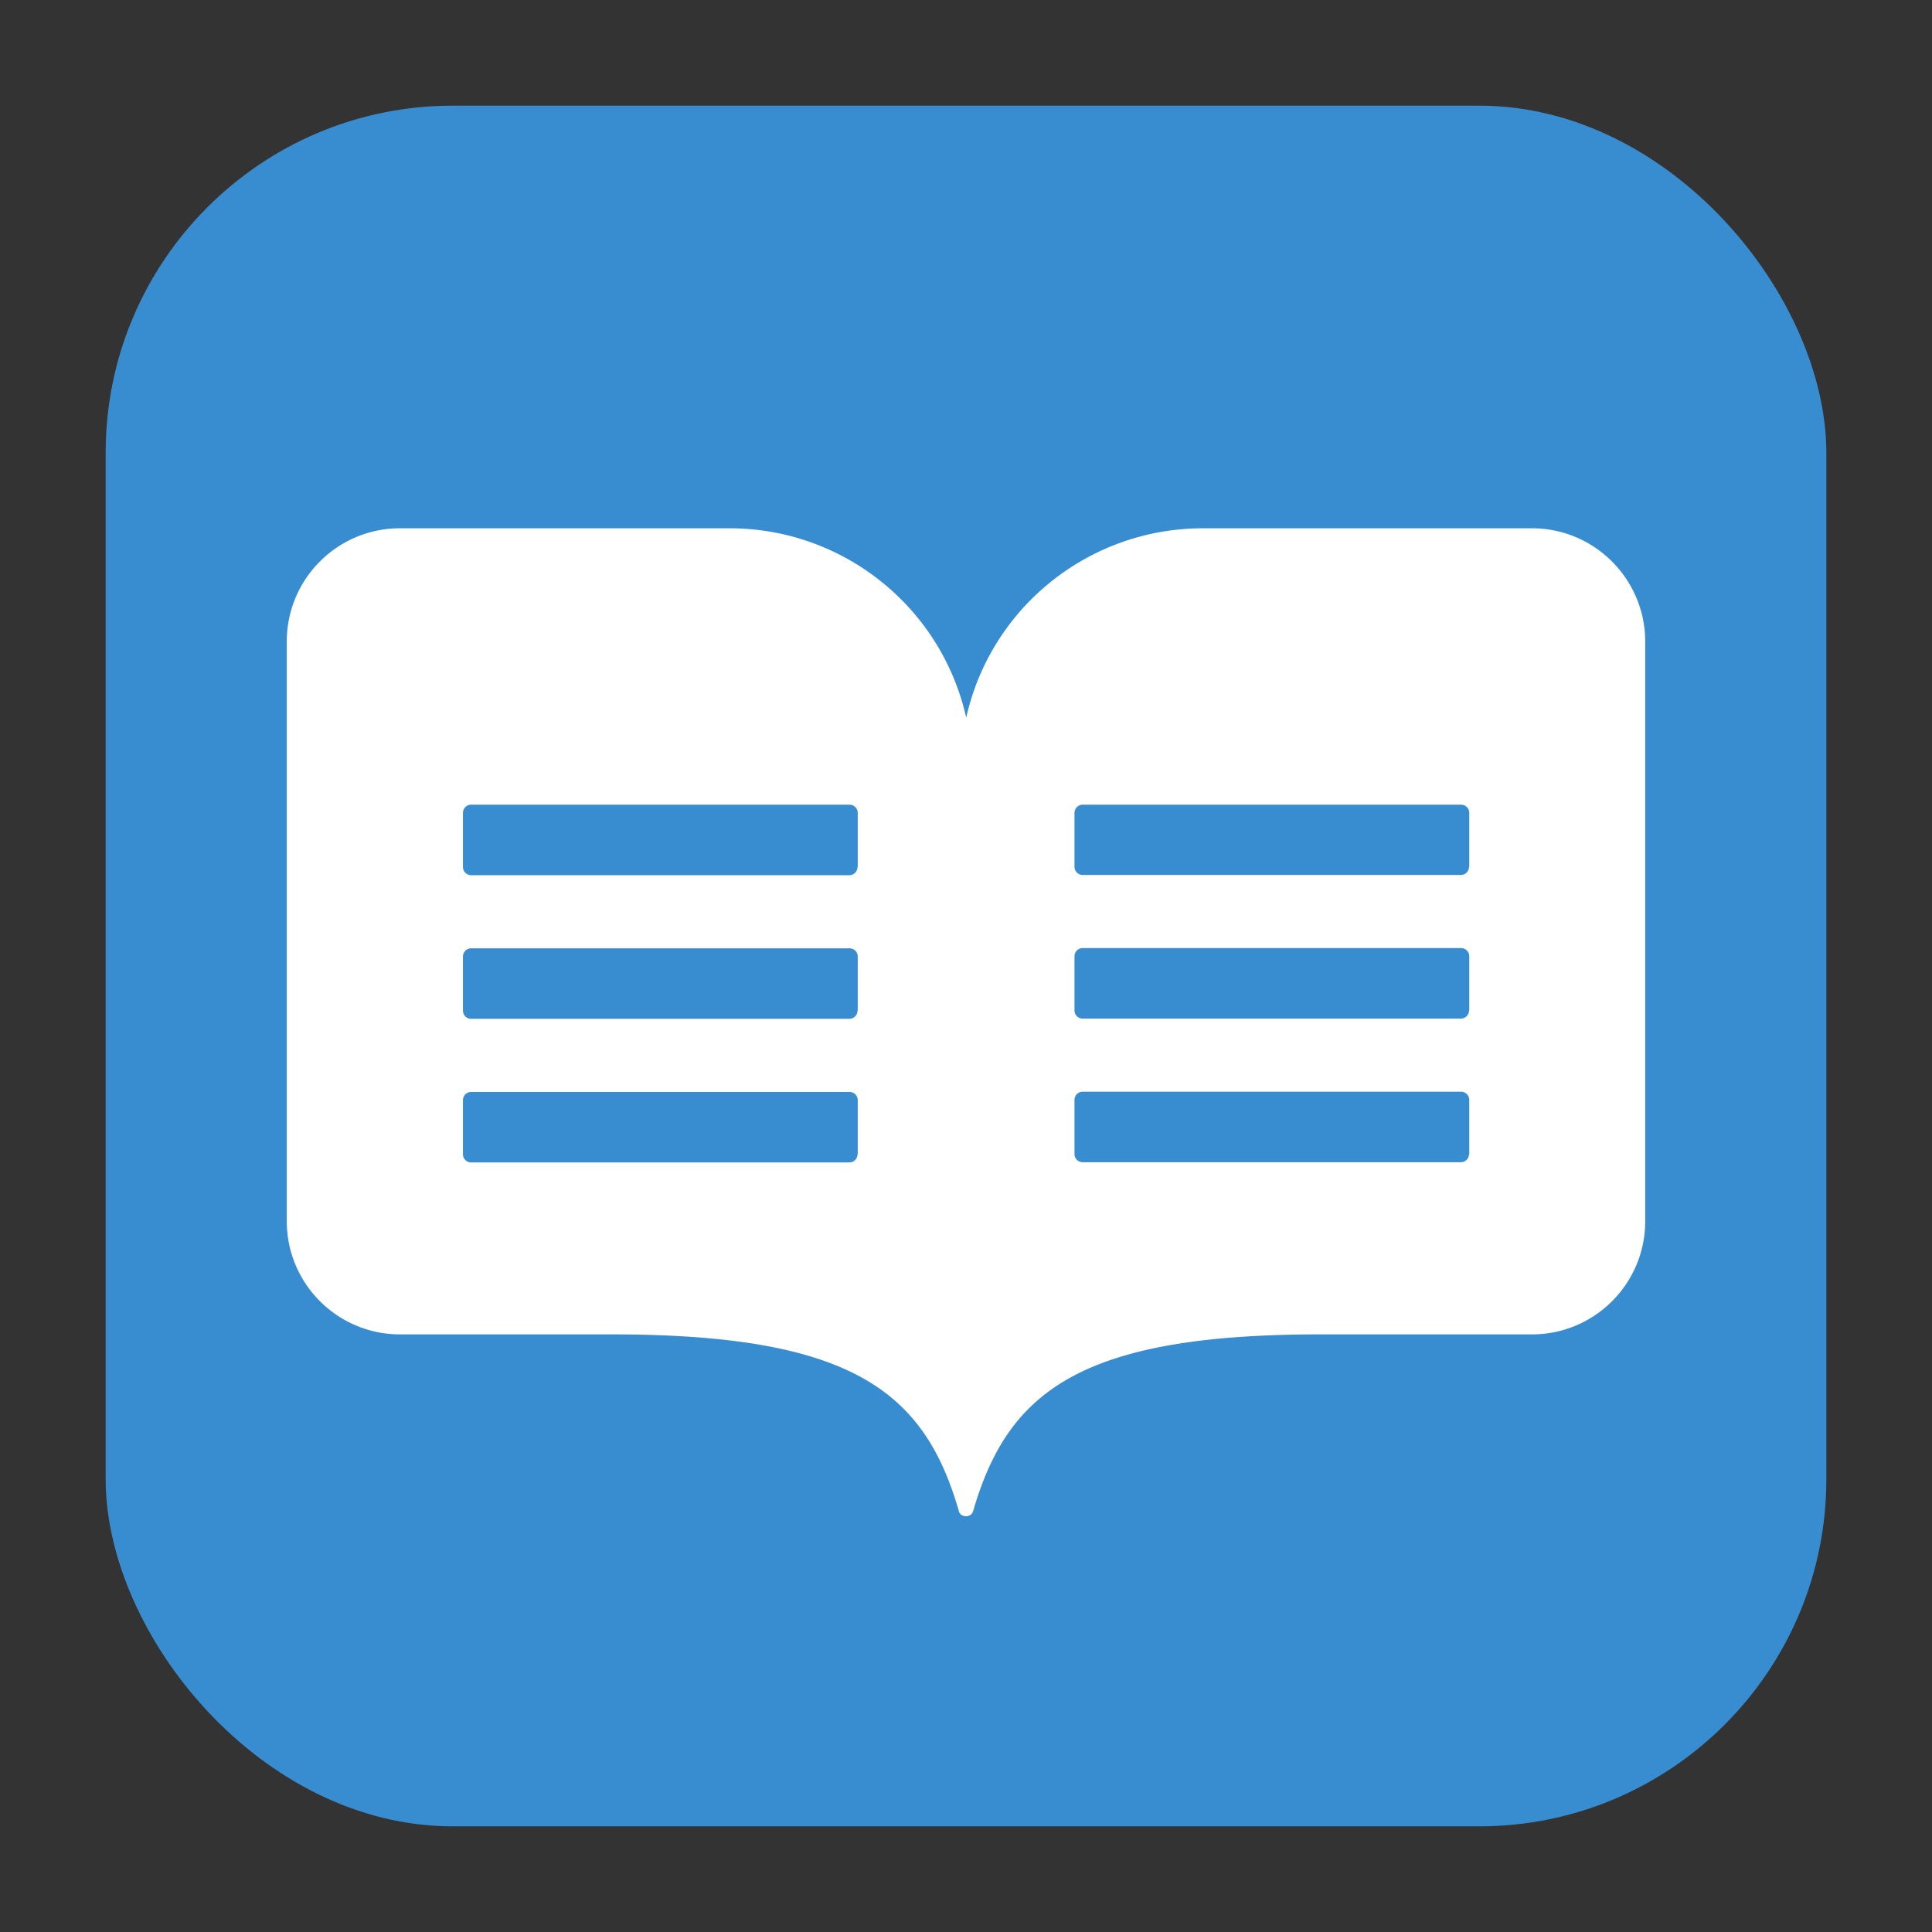 <svg xmlns="http://www.w3.org/2000/svg" fill="none" viewBox="0 0 256 256"><rect x="0" y="0" width="256" height="256" fill="#333333" stroke="none"/><rect width="228" height="228" x="14" y="14" fill="#388dd1" rx="46"/><path fill="#fff" d="M203.094 70h-43.688c-15.031 0-28.093 10.406-31.375 25.094C124.719 80.406 111.687 70 96.656 70H53c-8.281 0-15 6.719-15 15v76.812c0 8.282 6.719 15 15 15h28.031c31.938 0 41.469 7.625 46.031 23.438.219.875 1.625.875 1.876 0 4.593-15.813 14.124-23.438 46.031-23.438H203c8.281 0 15-6.718 15-15v-76.78c0-8.25-6.656-14.97-14.906-15.032m-89.469 82.937c0 .594-.469 1.094-1.094 1.094H62.437a1.087 1.087 0 0 1-1.093-1.094v-7.156c0-.593.468-1.093 1.093-1.093h50.126c.593 0 1.093.468 1.093 1.093v7.156zm0-19.031c0 .594-.469 1.094-1.094 1.094H62.437a1.087 1.087 0 0 1-1.093-1.094v-7.156c0-.594.468-1.094 1.093-1.094h50.126c.593 0 1.093.469 1.093 1.094v7.156zm0-19.031c0 .594-.469 1.094-1.094 1.094H62.437a1.087 1.087 0 0 1-1.093-1.094v-7.156c0-.594.468-1.094 1.093-1.094h50.126c.593 0 1.093.469 1.093 1.094v7.156zm81.031 38.031c0 .594-.469 1.094-1.094 1.094h-50.093a1.087 1.087 0 0 1-1.094-1.094v-7.156c0-.594.469-1.094 1.094-1.094h50.125c.593 0 1.093.469 1.093 1.094v7.156zm0-19.031c0 .594-.469 1.094-1.094 1.094h-50.093a1.087 1.087 0 0 1-1.094-1.094v-7.156c0-.594.469-1.094 1.094-1.094h50.125c.593 0 1.093.469 1.093 1.094v7.156zm0-19.031c0 .593-.469 1.094-1.094 1.094h-50.093a1.087 1.087 0 0 1-1.094-1.094v-7.125c0-.594.469-1.094 1.094-1.094h50.125c.593 0 1.093.469 1.093 1.094v7.125z"/></svg>